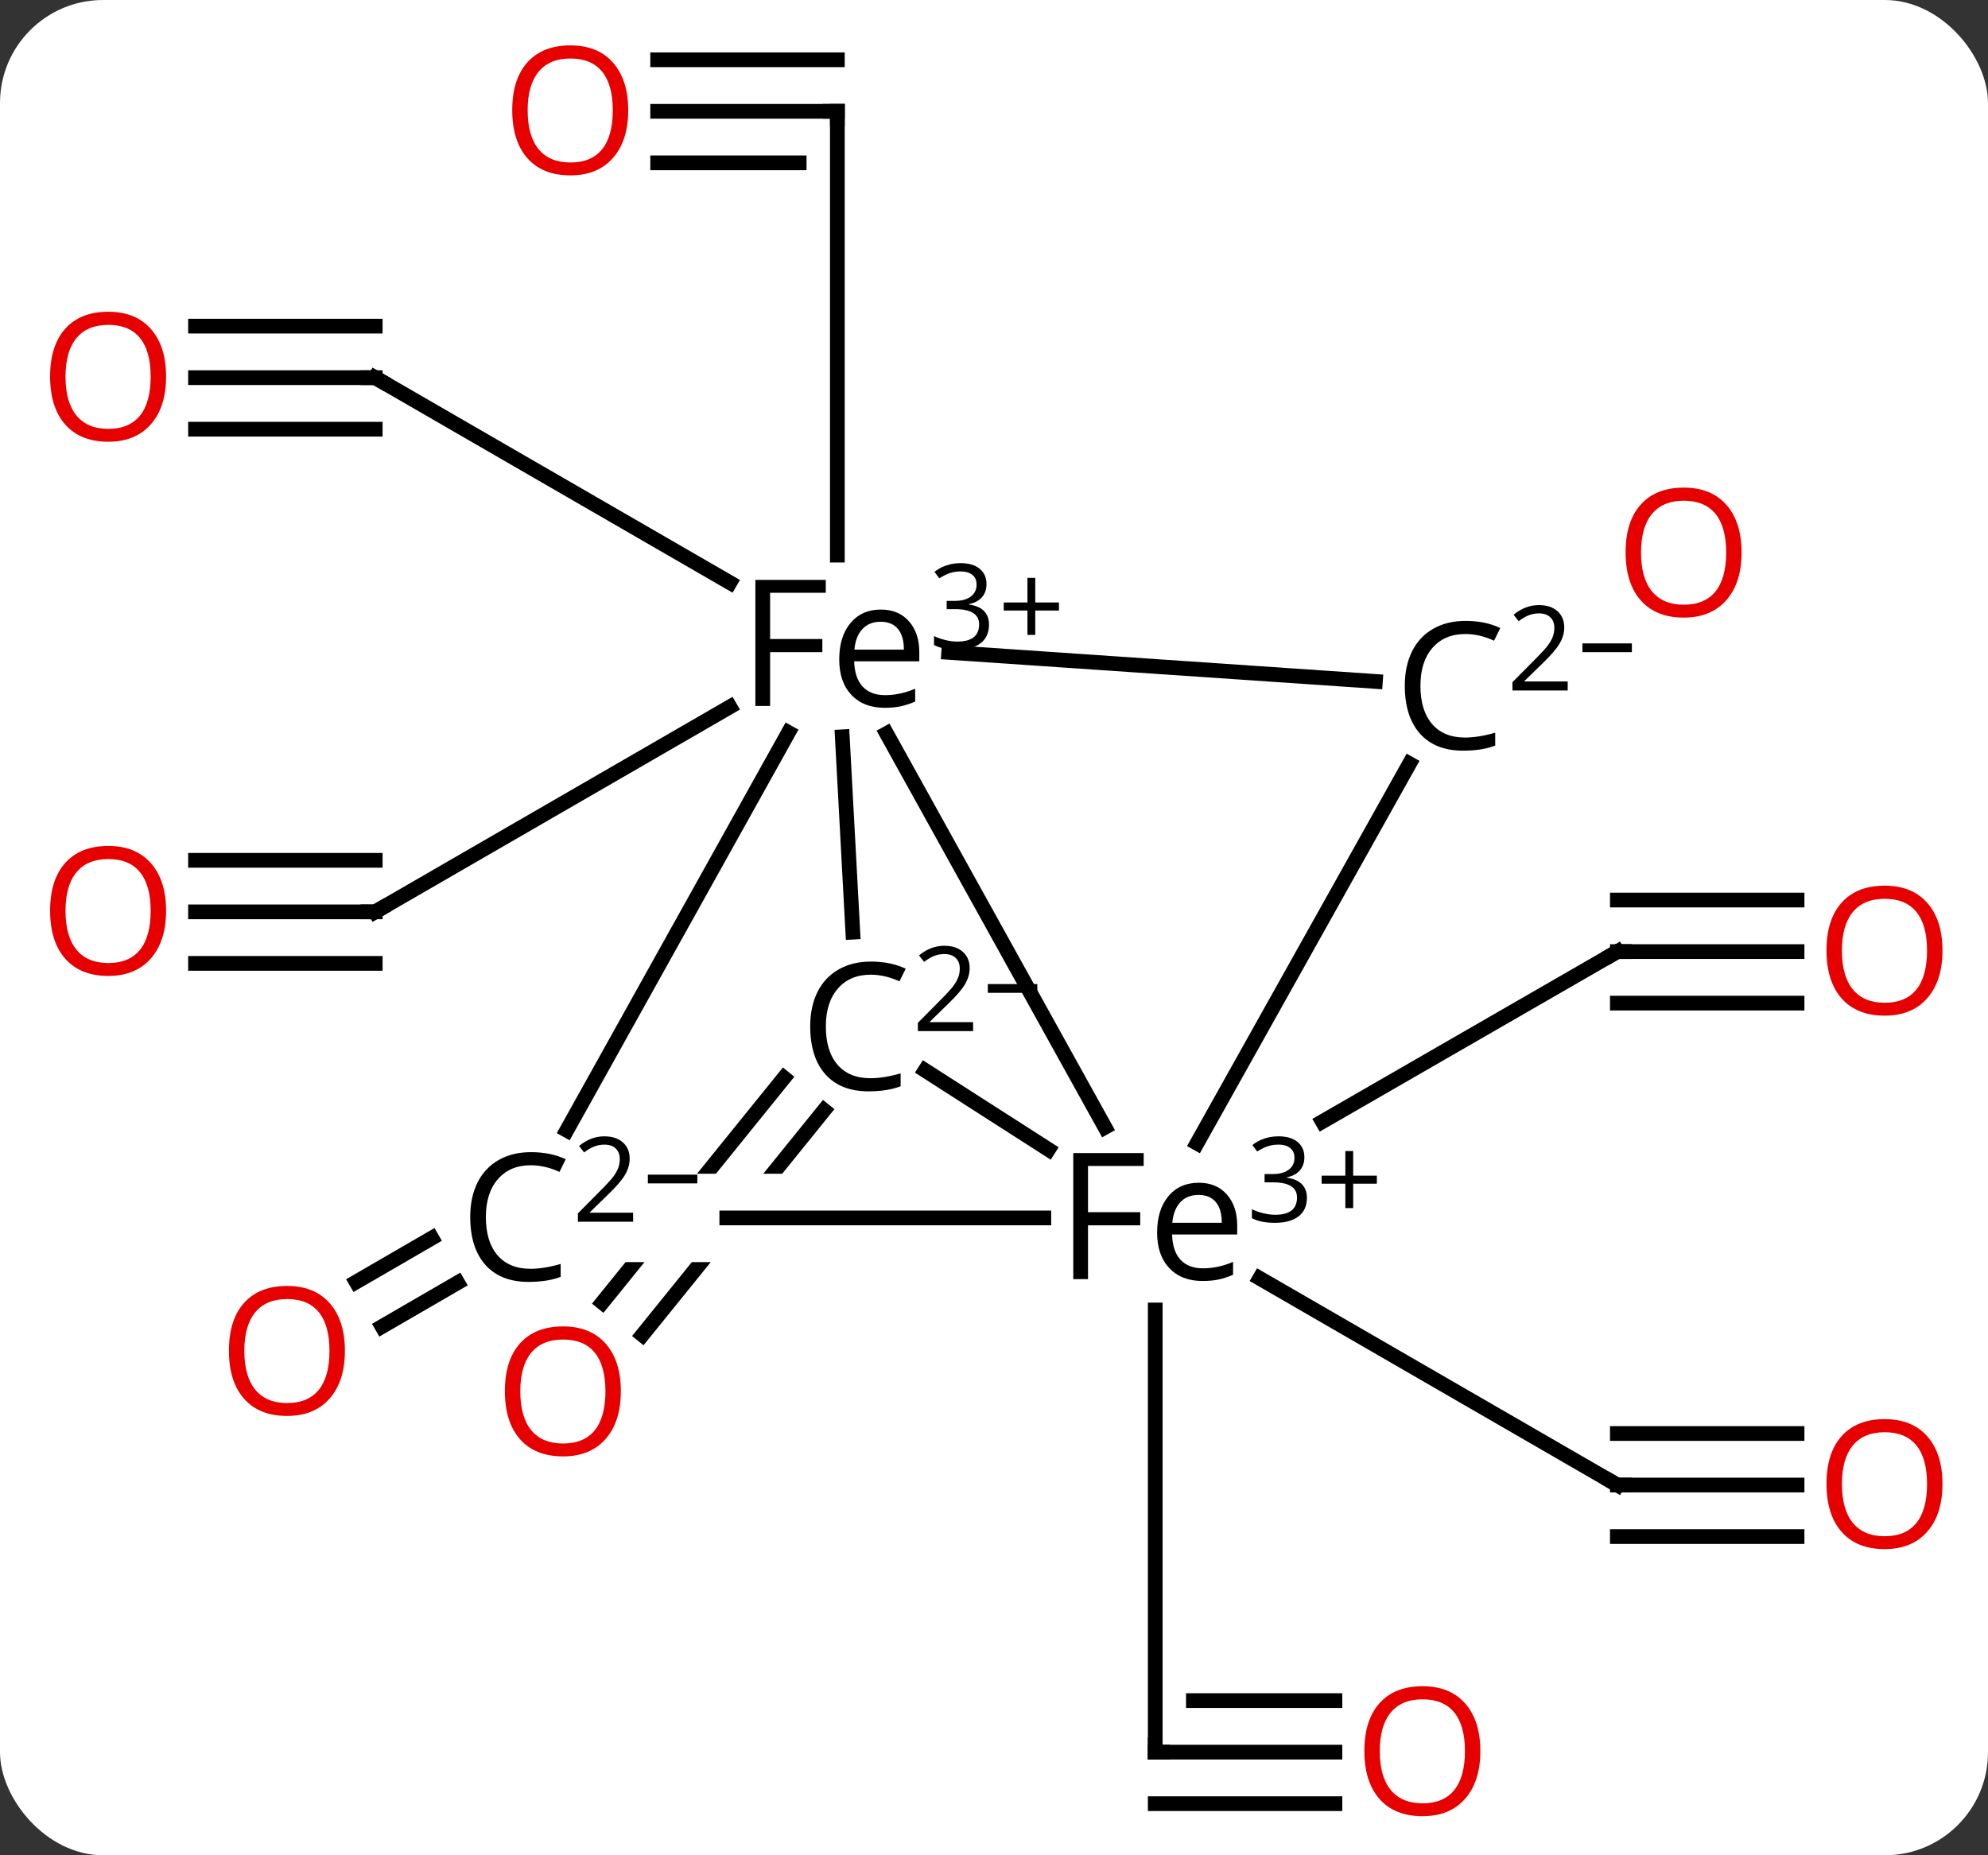 <svg width="135" viewBox="0 0 135 126" style="fill-opacity:1; color-rendering:auto; color-interpolation:auto; text-rendering:auto; stroke:black; stroke-linecap:square; stroke-miterlimit:10; shape-rendering:auto; stroke-opacity:1; fill:black; stroke-dasharray:none; font-weight:normal; stroke-width:1; font-family:'Open Sans'; font-style:normal; stroke-linejoin:miter; font-size:12; stroke-dashoffset:0; image-rendering:auto;" height="126" class="cas-substance-image" xmlns:xlink="http://www.w3.org/1999/xlink" xmlns="http://www.w3.org/2000/svg"><rect x="0" y="0" width="135" height="126" fill="#333333" stroke="none"/><svg class="cas-substance-single-component"><rect y="0" x="0" width="135" stroke="none" ry="7" rx="7" height="126" fill="white" class="cas-substance-group"/><svg y="0" x="0" width="135" viewBox="0 0 135 126" style="fill:black;" height="126" class="cas-substance-single-component-image"><svg><g><clipPath id="clipPath_1bcd6a9f56814386baf39410b8610e151" clipPathUnits="userSpaceOnUse"><path d="M-815.934 -666.716 L-840.688 -636.098 L-809.582 -610.95 L-789.909 -635.284 L-829.576 -635.284 L-829.576 -641.284 L-785.059 -641.284 L-784.829 -641.568 L-815.934 -666.716 Z"/></clipPath><g transform="translate(861,721)" style="text-rendering:geometricPrecision; color-rendering:optimizeQuality; color-interpolation:linearRGB; stroke-linecap:butt; image-rendering:optimizeQuality;"><line y2="-620.144" y1="-620.144" x2="-738.967" x1="-751.169" style="fill:none;"/><line y2="-623.644" y1="-623.644" x2="-738.967" x1="-751.169" style="fill:none;"/><line y2="-616.644" y1="-616.644" x2="-738.967" x1="-751.169" style="fill:none;"/><line y2="-634.183" y1="-620.144" x2="-775.457" x1="-751.169" style="fill:none;"/><line y2="-656.373" y1="-656.373" x2="-738.967" x1="-751.169" style="fill:none;"/><line y2="-659.873" y1="-659.873" x2="-738.967" x1="-751.169" style="fill:none;"/><line y2="-652.873" y1="-652.873" x2="-738.967" x1="-751.169" style="fill:none;"/><line y2="-644.826" y1="-656.373" x2="-771.201" x1="-751.169" style="fill:none;"/><line y2="-602.004" y1="-602.004" x2="-770.349" x1="-782.551" style="fill:none;"/><line y2="-605.504" y1="-605.504" x2="-770.349" x1="-779.959" style="fill:none;"/><line y2="-598.504" y1="-598.504" x2="-770.349" x1="-782.551" style="fill:none;"/><line y2="-632.033" y1="-602.004" x2="-782.551" x1="-782.551" style="fill:none;"/><line y2="-695.351" y1="-695.351" x2="-847.722" x1="-835.52" style="fill:none;"/><line y2="-691.851" y1="-691.851" x2="-847.722" x1="-835.52" style="fill:none;"/><line y2="-698.851" y1="-698.851" x2="-847.722" x1="-835.52" style="fill:none;"/><line y2="-681.429" y1="-695.351" x2="-811.435" x1="-835.52" style="fill:none;"/><line y2="-659.072" y1="-659.072" x2="-847.722" x1="-835.52" style="fill:none;"/><line y2="-655.572" y1="-655.572" x2="-847.722" x1="-835.52" style="fill:none;"/><line y2="-662.572" y1="-662.572" x2="-847.722" x1="-835.52" style="fill:none;"/><line y2="-672.993" y1="-659.072" x2="-811.435" x1="-835.52" style="fill:none;"/><line y2="-713.44" y1="-713.44" x2="-816.34" x1="-804.138" style="fill:none;"/><line y2="-709.94" y1="-709.94" x2="-816.34" x1="-806.73" style="fill:none;"/><line y2="-716.94" y1="-716.94" x2="-816.34" x1="-804.138" style="fill:none;"/><line y2="-683.298" y1="-713.44" x2="-804.138" x1="-804.138" style="fill:none;"/><line y2="-645.598" y1="-630.339" x2="-805.039" x1="-817.375" style="fill:none; clip-path:url(#clipPath_1bcd6a9f56814386baf39410b8610e151);"/><line y2="-647.799" y1="-632.539" x2="-807.76" x1="-820.097" style="fill:none; clip-path:url(#clipPath_1bcd6a9f56814386baf39410b8610e151);"/><line y2="-633.887" y1="-630.909" x2="-829.921" x1="-835.058" style="fill:none;"/><line y2="-636.915" y1="-633.937" x2="-831.676" x1="-836.814" style="fill:none;"/><line y2="-671.181" y1="-644.439" x2="-800.794" x1="-785.964" style="fill:none;"/><line y2="-669.135" y1="-643.356" x2="-765.287" x1="-779.712" style="fill:none;"/><line y2="-648.304" y1="-642.931" x2="-798.181" x1="-789.8" style="fill:none;"/><line y2="-638.284" y1="-638.284" x2="-811.646" x1="-790.116" style="fill:none;"/><line y2="-674.72" y1="-676.696" x2="-767.6" x1="-796.577" style="fill:none;"/><line y2="-657.692" y1="-670.959" x2="-803.087" x1="-803.802" style="fill:none;"/><line y2="-644.236" y1="-671.253" x2="-822.51" x1="-807.458" style="fill:none;"/><path style="fill:none; stroke-miterlimit:5;" d="M-750.669 -620.144 L-751.169 -620.144 L-751.602 -620.394"/></g><g transform="translate(861,721)" style="stroke-linecap:butt; fill:rgb(230,0,0); text-rendering:geometricPrecision; color-rendering:optimizeQuality; image-rendering:optimizeQuality; font-family:'Open Sans'; stroke:rgb(230,0,0); color-interpolation:linearRGB; stroke-miterlimit:5;"><path style="stroke:none;" d="M-729.092 -620.214 Q-729.092 -618.152 -730.131 -616.972 Q-731.17 -615.792 -733.014 -615.792 Q-734.904 -615.792 -735.935 -616.957 Q-736.967 -618.12 -736.967 -620.23 Q-736.967 -622.324 -735.935 -623.472 Q-734.904 -624.62 -733.014 -624.62 Q-731.154 -624.62 -730.123 -623.449 Q-729.092 -622.277 -729.092 -620.214 ZM-735.92 -620.214 Q-735.92 -618.48 -735.178 -617.574 Q-734.435 -616.667 -733.014 -616.667 Q-731.592 -616.667 -730.865 -617.566 Q-730.139 -618.464 -730.139 -620.214 Q-730.139 -621.949 -730.865 -622.839 Q-731.592 -623.73 -733.014 -623.73 Q-734.435 -623.73 -735.178 -622.832 Q-735.92 -621.933 -735.92 -620.214 Z"/><path style="fill:none; stroke:black;" d="M-750.669 -656.373 L-751.169 -656.373 L-751.602 -656.124"/><path style="stroke:none;" d="M-729.092 -656.443 Q-729.092 -654.381 -730.131 -653.201 Q-731.17 -652.022 -733.014 -652.022 Q-734.904 -652.022 -735.935 -653.186 Q-736.967 -654.35 -736.967 -656.459 Q-736.967 -658.553 -735.935 -659.701 Q-734.904 -660.85 -733.014 -660.85 Q-731.154 -660.85 -730.123 -659.678 Q-729.092 -658.506 -729.092 -656.443 ZM-735.92 -656.443 Q-735.92 -654.709 -735.178 -653.803 Q-734.435 -652.897 -733.014 -652.897 Q-731.592 -652.897 -730.865 -653.795 Q-730.139 -654.693 -730.139 -656.443 Q-730.139 -658.178 -730.865 -659.068 Q-731.592 -659.959 -733.014 -659.959 Q-734.435 -659.959 -735.178 -659.061 Q-735.92 -658.162 -735.92 -656.443 Z"/><path style="fill:none; stroke:black;" d="M-782.051 -602.004 L-782.551 -602.004 L-782.551 -602.504"/><path style="stroke:none;" d="M-760.474 -602.075 Q-760.474 -600.012 -761.513 -598.832 Q-762.552 -597.653 -764.395 -597.653 Q-766.286 -597.653 -767.317 -598.817 Q-768.349 -599.981 -768.349 -602.09 Q-768.349 -604.184 -767.317 -605.332 Q-766.286 -606.481 -764.395 -606.481 Q-762.536 -606.481 -761.505 -605.309 Q-760.474 -604.137 -760.474 -602.075 ZM-767.302 -602.075 Q-767.302 -600.34 -766.56 -599.434 Q-765.817 -598.528 -764.395 -598.528 Q-762.974 -598.528 -762.247 -599.426 Q-761.52 -600.325 -761.52 -602.075 Q-761.52 -603.809 -762.247 -604.7 Q-762.974 -605.59 -764.395 -605.59 Q-765.817 -605.59 -766.56 -604.692 Q-767.302 -603.793 -767.302 -602.075 Z"/><path style="fill:none; stroke:black;" d="M-836.02 -695.351 L-835.52 -695.351 L-835.087 -695.101"/><path style="stroke:none;" d="M-849.722 -695.421 Q-849.722 -693.359 -850.761 -692.179 Q-851.801 -690.999 -853.644 -690.999 Q-855.535 -690.999 -856.566 -692.163 Q-857.597 -693.327 -857.597 -695.437 Q-857.597 -697.53 -856.566 -698.679 Q-855.535 -699.827 -853.644 -699.827 Q-851.785 -699.827 -850.754 -698.655 Q-849.722 -697.484 -849.722 -695.421 ZM-856.551 -695.421 Q-856.551 -693.687 -855.808 -692.78 Q-855.066 -691.874 -853.644 -691.874 Q-852.222 -691.874 -851.496 -692.773 Q-850.769 -693.671 -850.769 -695.421 Q-850.769 -697.155 -851.496 -698.046 Q-852.222 -698.937 -853.644 -698.937 Q-855.066 -698.937 -855.808 -698.038 Q-856.551 -697.14 -856.551 -695.421 Z"/><path style="fill:none; stroke:black;" d="M-836.02 -659.072 L-835.52 -659.072 L-835.087 -659.322"/><path style="stroke:none;" d="M-849.722 -659.142 Q-849.722 -657.079 -850.761 -655.9 Q-851.801 -654.72 -853.644 -654.72 Q-855.535 -654.72 -856.566 -655.884 Q-857.597 -657.048 -857.597 -659.158 Q-857.597 -661.251 -856.566 -662.4 Q-855.535 -663.548 -853.644 -663.548 Q-851.785 -663.548 -850.754 -662.376 Q-849.722 -661.204 -849.722 -659.142 ZM-856.551 -659.142 Q-856.551 -657.408 -855.808 -656.501 Q-855.066 -655.595 -853.644 -655.595 Q-852.222 -655.595 -851.496 -656.494 Q-850.769 -657.392 -850.769 -659.142 Q-850.769 -660.876 -851.496 -661.767 Q-852.222 -662.658 -853.644 -662.658 Q-855.066 -662.658 -855.808 -661.759 Q-856.551 -660.861 -856.551 -659.142 Z"/><path style="fill:none; stroke:black;" d="M-804.638 -713.44 L-804.138 -713.44 L-804.138 -712.94"/><path style="stroke:none;" d="M-818.34 -713.511 Q-818.34 -711.448 -819.379 -710.269 Q-820.418 -709.089 -822.262 -709.089 Q-824.153 -709.089 -825.184 -710.253 Q-826.215 -711.417 -826.215 -713.526 Q-826.215 -715.62 -825.184 -716.769 Q-824.153 -717.917 -822.262 -717.917 Q-820.403 -717.917 -819.372 -716.745 Q-818.34 -715.573 -818.34 -713.511 ZM-825.168 -713.511 Q-825.168 -711.776 -824.426 -710.87 Q-823.684 -709.964 -822.262 -709.964 Q-820.84 -709.964 -820.114 -710.862 Q-819.387 -711.761 -819.387 -713.511 Q-819.387 -715.245 -820.114 -716.136 Q-820.84 -717.026 -822.262 -717.026 Q-823.684 -717.026 -824.426 -716.128 Q-825.168 -715.229 -825.168 -713.511 Z"/><path style="stroke:none;" d="M-742.734 -683.478 Q-742.734 -681.415 -743.773 -680.236 Q-744.812 -679.056 -746.656 -679.056 Q-748.546 -679.056 -749.577 -680.22 Q-750.609 -681.384 -750.609 -683.494 Q-750.609 -685.587 -749.577 -686.736 Q-748.546 -687.884 -746.656 -687.884 Q-744.796 -687.884 -743.765 -686.712 Q-742.734 -685.54 -742.734 -683.478 ZM-749.562 -683.478 Q-749.562 -681.744 -748.82 -680.837 Q-748.077 -679.931 -746.656 -679.931 Q-745.234 -679.931 -744.507 -680.83 Q-743.781 -681.728 -743.781 -683.478 Q-743.781 -685.212 -744.507 -686.103 Q-745.234 -686.994 -746.656 -686.994 Q-748.077 -686.994 -748.82 -686.095 Q-749.562 -685.197 -749.562 -683.478 Z"/><path style="stroke:none;" d="M-818.84 -626.511 Q-818.84 -624.448 -819.879 -623.269 Q-820.918 -622.089 -822.762 -622.089 Q-824.653 -622.089 -825.684 -623.253 Q-826.715 -624.417 -826.715 -626.526 Q-826.715 -628.62 -825.684 -629.769 Q-824.653 -630.917 -822.762 -630.917 Q-820.903 -630.917 -819.871 -629.745 Q-818.84 -628.573 -818.84 -626.511 ZM-825.668 -626.511 Q-825.668 -624.776 -824.926 -623.87 Q-824.184 -622.964 -822.762 -622.964 Q-821.34 -622.964 -820.614 -623.862 Q-819.887 -624.761 -819.887 -626.511 Q-819.887 -628.245 -820.614 -629.136 Q-821.34 -630.026 -822.762 -630.026 Q-824.184 -630.026 -824.926 -629.128 Q-825.668 -628.229 -825.668 -626.511 Z"/><path style="stroke:none;" d="M-837.579 -629.259 Q-837.579 -627.197 -838.618 -626.017 Q-839.658 -624.837 -841.501 -624.837 Q-843.392 -624.837 -844.423 -626.001 Q-845.454 -627.165 -845.454 -629.275 Q-845.454 -631.368 -844.423 -632.517 Q-843.392 -633.665 -841.501 -633.665 Q-839.642 -633.665 -838.611 -632.493 Q-837.579 -631.322 -837.579 -629.259 ZM-844.408 -629.259 Q-844.408 -627.525 -843.665 -626.618 Q-842.923 -625.712 -841.501 -625.712 Q-840.079 -625.712 -839.353 -626.611 Q-838.626 -627.509 -838.626 -629.259 Q-838.626 -630.993 -839.353 -631.884 Q-840.079 -632.775 -841.501 -632.775 Q-842.923 -632.775 -843.665 -631.876 Q-844.408 -630.978 -844.408 -629.259 Z"/><path style="fill:black; stroke:none;" d="M-787.116 -634.127 L-788.116 -634.127 L-788.116 -642.69 L-783.335 -642.69 L-783.335 -641.815 L-787.116 -641.815 L-787.116 -638.674 L-783.569 -638.674 L-783.569 -637.784 L-787.116 -637.784 L-787.116 -634.127 ZM-779.345 -634.002 Q-780.766 -634.002 -781.595 -634.877 Q-782.423 -635.752 -782.423 -637.284 Q-782.423 -638.846 -781.657 -639.76 Q-780.891 -640.674 -779.595 -640.674 Q-778.391 -640.674 -777.688 -639.877 Q-776.985 -639.08 -776.985 -637.784 L-776.985 -637.159 L-781.407 -637.159 Q-781.376 -636.034 -780.837 -635.448 Q-780.298 -634.862 -779.313 -634.862 Q-778.282 -634.862 -777.266 -635.299 L-777.266 -634.424 Q-777.782 -634.205 -778.243 -634.104 Q-778.704 -634.002 -779.345 -634.002 ZM-779.61 -639.846 Q-780.391 -639.846 -780.852 -639.346 Q-781.313 -638.846 -781.391 -637.955 L-778.032 -637.955 Q-778.032 -638.877 -778.438 -639.362 Q-778.845 -639.846 -779.61 -639.846 Z"/><path style="fill:black; stroke:none;" d="M-772.423 -642.405 Q-772.423 -641.859 -772.735 -641.507 Q-773.048 -641.155 -773.61 -641.046 L-773.61 -641.015 Q-772.923 -640.921 -772.587 -640.569 Q-772.251 -640.218 -772.251 -639.655 Q-772.251 -638.827 -772.821 -638.39 Q-773.391 -637.952 -774.423 -637.952 Q-774.876 -637.952 -775.259 -638.023 Q-775.641 -638.093 -775.985 -638.265 L-775.985 -638.874 Q-775.626 -638.702 -775.204 -638.601 Q-774.782 -638.499 -774.407 -638.499 Q-772.923 -638.499 -772.923 -639.671 Q-772.923 -640.702 -774.563 -640.702 L-775.126 -640.702 L-775.126 -641.265 L-774.548 -641.265 Q-773.876 -641.265 -773.485 -641.562 Q-773.095 -641.859 -773.095 -642.374 Q-773.095 -642.796 -773.384 -643.03 Q-773.673 -643.265 -774.173 -643.265 Q-774.548 -643.265 -774.876 -643.163 Q-775.204 -643.062 -775.626 -642.796 L-775.954 -643.234 Q-775.61 -643.515 -775.149 -643.671 Q-774.688 -643.827 -774.188 -643.827 Q-773.345 -643.827 -772.884 -643.444 Q-772.423 -643.062 -772.423 -642.405 Z"/><path style="fill:black; stroke:none;" d="M-769.11 -641.155 L-767.501 -641.155 L-767.501 -640.609 L-769.11 -640.609 L-769.11 -638.952 L-769.641 -638.952 L-769.641 -640.609 L-771.251 -640.609 L-771.251 -641.155 L-769.641 -641.155 L-769.641 -642.827 L-769.11 -642.827 L-769.11 -641.155 Z"/><path style="fill:black; stroke:none;" d="M-808.704 -673.055 L-809.704 -673.055 L-809.704 -681.617 L-804.923 -681.617 L-804.923 -680.742 L-808.704 -680.742 L-808.704 -677.602 L-805.157 -677.602 L-805.157 -676.711 L-808.704 -676.711 L-808.704 -673.055 ZM-800.932 -672.93 Q-802.354 -672.93 -803.182 -673.805 Q-804.01 -674.68 -804.01 -676.211 Q-804.01 -677.774 -803.245 -678.688 Q-802.479 -679.602 -801.182 -679.602 Q-799.979 -679.602 -799.276 -678.805 Q-798.573 -678.008 -798.573 -676.711 L-798.573 -676.086 L-802.995 -676.086 Q-802.963 -674.961 -802.424 -674.375 Q-801.885 -673.789 -800.901 -673.789 Q-799.87 -673.789 -798.854 -674.227 L-798.854 -673.352 Q-799.37 -673.133 -799.831 -673.032 Q-800.292 -672.93 -800.932 -672.93 ZM-801.198 -678.774 Q-801.979 -678.774 -802.44 -678.274 Q-802.901 -677.774 -802.979 -676.883 L-799.62 -676.883 Q-799.62 -677.805 -800.026 -678.289 Q-800.432 -678.774 -801.198 -678.774 Z"/><path style="fill:black; stroke:none;" d="M-794.01 -681.333 Q-794.01 -680.786 -794.323 -680.435 Q-794.635 -680.083 -795.198 -679.974 L-795.198 -679.942 Q-794.51 -679.849 -794.174 -679.497 Q-793.838 -679.146 -793.838 -678.583 Q-793.838 -677.755 -794.409 -677.317 Q-794.979 -676.88 -796.01 -676.88 Q-796.463 -676.88 -796.846 -676.95 Q-797.229 -677.021 -797.573 -677.192 L-797.573 -677.802 Q-797.213 -677.63 -796.792 -677.528 Q-796.37 -677.427 -795.995 -677.427 Q-794.51 -677.427 -794.51 -678.599 Q-794.51 -679.63 -796.151 -679.63 L-796.713 -679.63 L-796.713 -680.192 L-796.135 -680.192 Q-795.463 -680.192 -795.073 -680.489 Q-794.682 -680.786 -794.682 -681.302 Q-794.682 -681.724 -794.971 -681.958 Q-795.26 -682.192 -795.76 -682.192 Q-796.135 -682.192 -796.463 -682.091 Q-796.792 -681.989 -797.213 -681.724 L-797.542 -682.161 Q-797.198 -682.442 -796.737 -682.599 Q-796.276 -682.755 -795.776 -682.755 Q-794.932 -682.755 -794.471 -682.372 Q-794.01 -681.989 -794.01 -681.333 Z"/><path style="fill:black; stroke:none;" d="M-790.698 -680.083 L-789.088 -680.083 L-789.088 -679.536 L-790.698 -679.536 L-790.698 -677.88 L-791.229 -677.88 L-791.229 -679.536 L-792.838 -679.536 L-792.838 -680.083 L-791.229 -680.083 L-791.229 -681.755 L-790.698 -681.755 L-790.698 -680.083 Z"/><path style="fill:black; stroke:none;" d="M-761.495 -677.941 Q-762.901 -677.941 -763.722 -677.003 Q-764.542 -676.066 -764.542 -674.425 Q-764.542 -672.753 -763.753 -671.832 Q-762.964 -670.91 -761.511 -670.91 Q-760.604 -670.91 -759.464 -671.238 L-759.464 -670.363 Q-760.354 -670.019 -761.651 -670.019 Q-763.542 -670.019 -764.573 -671.175 Q-765.604 -672.332 -765.604 -674.441 Q-765.604 -675.769 -765.112 -676.761 Q-764.62 -677.753 -763.683 -678.292 Q-762.745 -678.832 -761.479 -678.832 Q-760.136 -678.832 -759.12 -678.347 L-759.542 -677.488 Q-760.526 -677.941 -761.495 -677.941 Z"/><path style="fill:black; stroke:none;" d="M-754.542 -674.108 L-758.292 -674.108 L-758.292 -674.67 L-756.792 -676.186 Q-756.104 -676.874 -755.886 -677.17 Q-755.667 -677.467 -755.558 -677.749 Q-755.448 -678.03 -755.448 -678.358 Q-755.448 -678.811 -755.722 -679.077 Q-755.995 -679.342 -756.495 -679.342 Q-756.839 -679.342 -757.159 -679.225 Q-757.479 -679.108 -757.87 -678.811 L-758.214 -679.249 Q-757.433 -679.905 -756.495 -679.905 Q-755.698 -679.905 -755.237 -679.491 Q-754.776 -679.077 -754.776 -678.389 Q-754.776 -677.842 -755.081 -677.311 Q-755.386 -676.78 -756.229 -675.967 L-757.479 -674.749 L-757.479 -674.717 L-754.542 -674.717 L-754.542 -674.108 Z"/><path style="fill:black; stroke:none;" d="M-753.542 -676.71 L-753.542 -677.303 L-750.183 -677.303 L-750.183 -676.71 L-753.542 -676.71 Z"/><path style="fill:black; stroke:none;" d="M-801.872 -654.804 Q-803.278 -654.804 -804.098 -653.867 Q-804.919 -652.929 -804.919 -651.289 Q-804.919 -649.617 -804.13 -648.695 Q-803.341 -647.773 -801.888 -647.773 Q-800.981 -647.773 -799.841 -648.101 L-799.841 -647.226 Q-800.731 -646.882 -802.028 -646.882 Q-803.919 -646.882 -804.95 -648.039 Q-805.981 -649.195 -805.981 -651.304 Q-805.981 -652.632 -805.489 -653.625 Q-804.997 -654.617 -804.059 -655.156 Q-803.122 -655.695 -801.856 -655.695 Q-800.513 -655.695 -799.497 -655.21 L-799.919 -654.351 Q-800.903 -654.804 -801.872 -654.804 Z"/><path style="fill:black; stroke:none;" d="M-794.919 -650.971 L-798.669 -650.971 L-798.669 -651.534 L-797.169 -653.049 Q-796.481 -653.737 -796.263 -654.034 Q-796.044 -654.331 -795.934 -654.612 Q-795.825 -654.893 -795.825 -655.221 Q-795.825 -655.674 -796.098 -655.94 Q-796.372 -656.206 -796.872 -656.206 Q-797.216 -656.206 -797.536 -656.089 Q-797.856 -655.971 -798.247 -655.674 L-798.591 -656.112 Q-797.809 -656.768 -796.872 -656.768 Q-796.075 -656.768 -795.614 -656.354 Q-795.153 -655.94 -795.153 -655.253 Q-795.153 -654.706 -795.458 -654.174 Q-795.763 -653.643 -796.606 -652.831 L-797.856 -651.612 L-797.856 -651.581 L-794.919 -651.581 L-794.919 -650.971 Z"/><path style="fill:black; stroke:none;" d="M-793.919 -653.573 L-793.919 -654.167 L-790.559 -654.167 L-790.559 -653.573 L-793.919 -653.573 Z"/><path style="fill:black; stroke:none;" d="M-824.959 -641.862 Q-826.365 -641.862 -827.185 -640.924 Q-828.006 -639.987 -828.006 -638.346 Q-828.006 -636.674 -827.216 -635.752 Q-826.427 -634.83 -824.974 -634.83 Q-824.068 -634.83 -822.927 -635.159 L-822.927 -634.284 Q-823.818 -633.94 -825.115 -633.94 Q-827.006 -633.94 -828.037 -635.096 Q-829.068 -636.252 -829.068 -638.362 Q-829.068 -639.69 -828.576 -640.682 Q-828.084 -641.674 -827.146 -642.213 Q-826.209 -642.752 -824.943 -642.752 Q-823.599 -642.752 -822.584 -642.268 L-823.006 -641.409 Q-823.99 -641.862 -824.959 -641.862 Z"/><path style="fill:black; stroke:none;" d="M-818.006 -638.029 L-821.756 -638.029 L-821.756 -638.591 L-820.256 -640.107 Q-819.568 -640.794 -819.349 -641.091 Q-819.131 -641.388 -819.021 -641.669 Q-818.912 -641.951 -818.912 -642.279 Q-818.912 -642.732 -819.185 -642.998 Q-819.459 -643.263 -819.959 -643.263 Q-820.302 -643.263 -820.623 -643.146 Q-820.943 -643.029 -821.334 -642.732 L-821.677 -643.169 Q-820.896 -643.826 -819.959 -643.826 Q-819.162 -643.826 -818.701 -643.412 Q-818.24 -642.998 -818.24 -642.31 Q-818.24 -641.763 -818.545 -641.232 Q-818.849 -640.701 -819.693 -639.888 L-820.943 -638.669 L-820.943 -638.638 L-818.006 -638.638 L-818.006 -638.029 Z"/><path style="fill:black; stroke:none;" d="M-817.006 -640.63 L-817.006 -641.224 L-813.646 -641.224 L-813.646 -640.63 L-817.006 -640.63 Z"/></g></g></svg></svg></svg></svg>